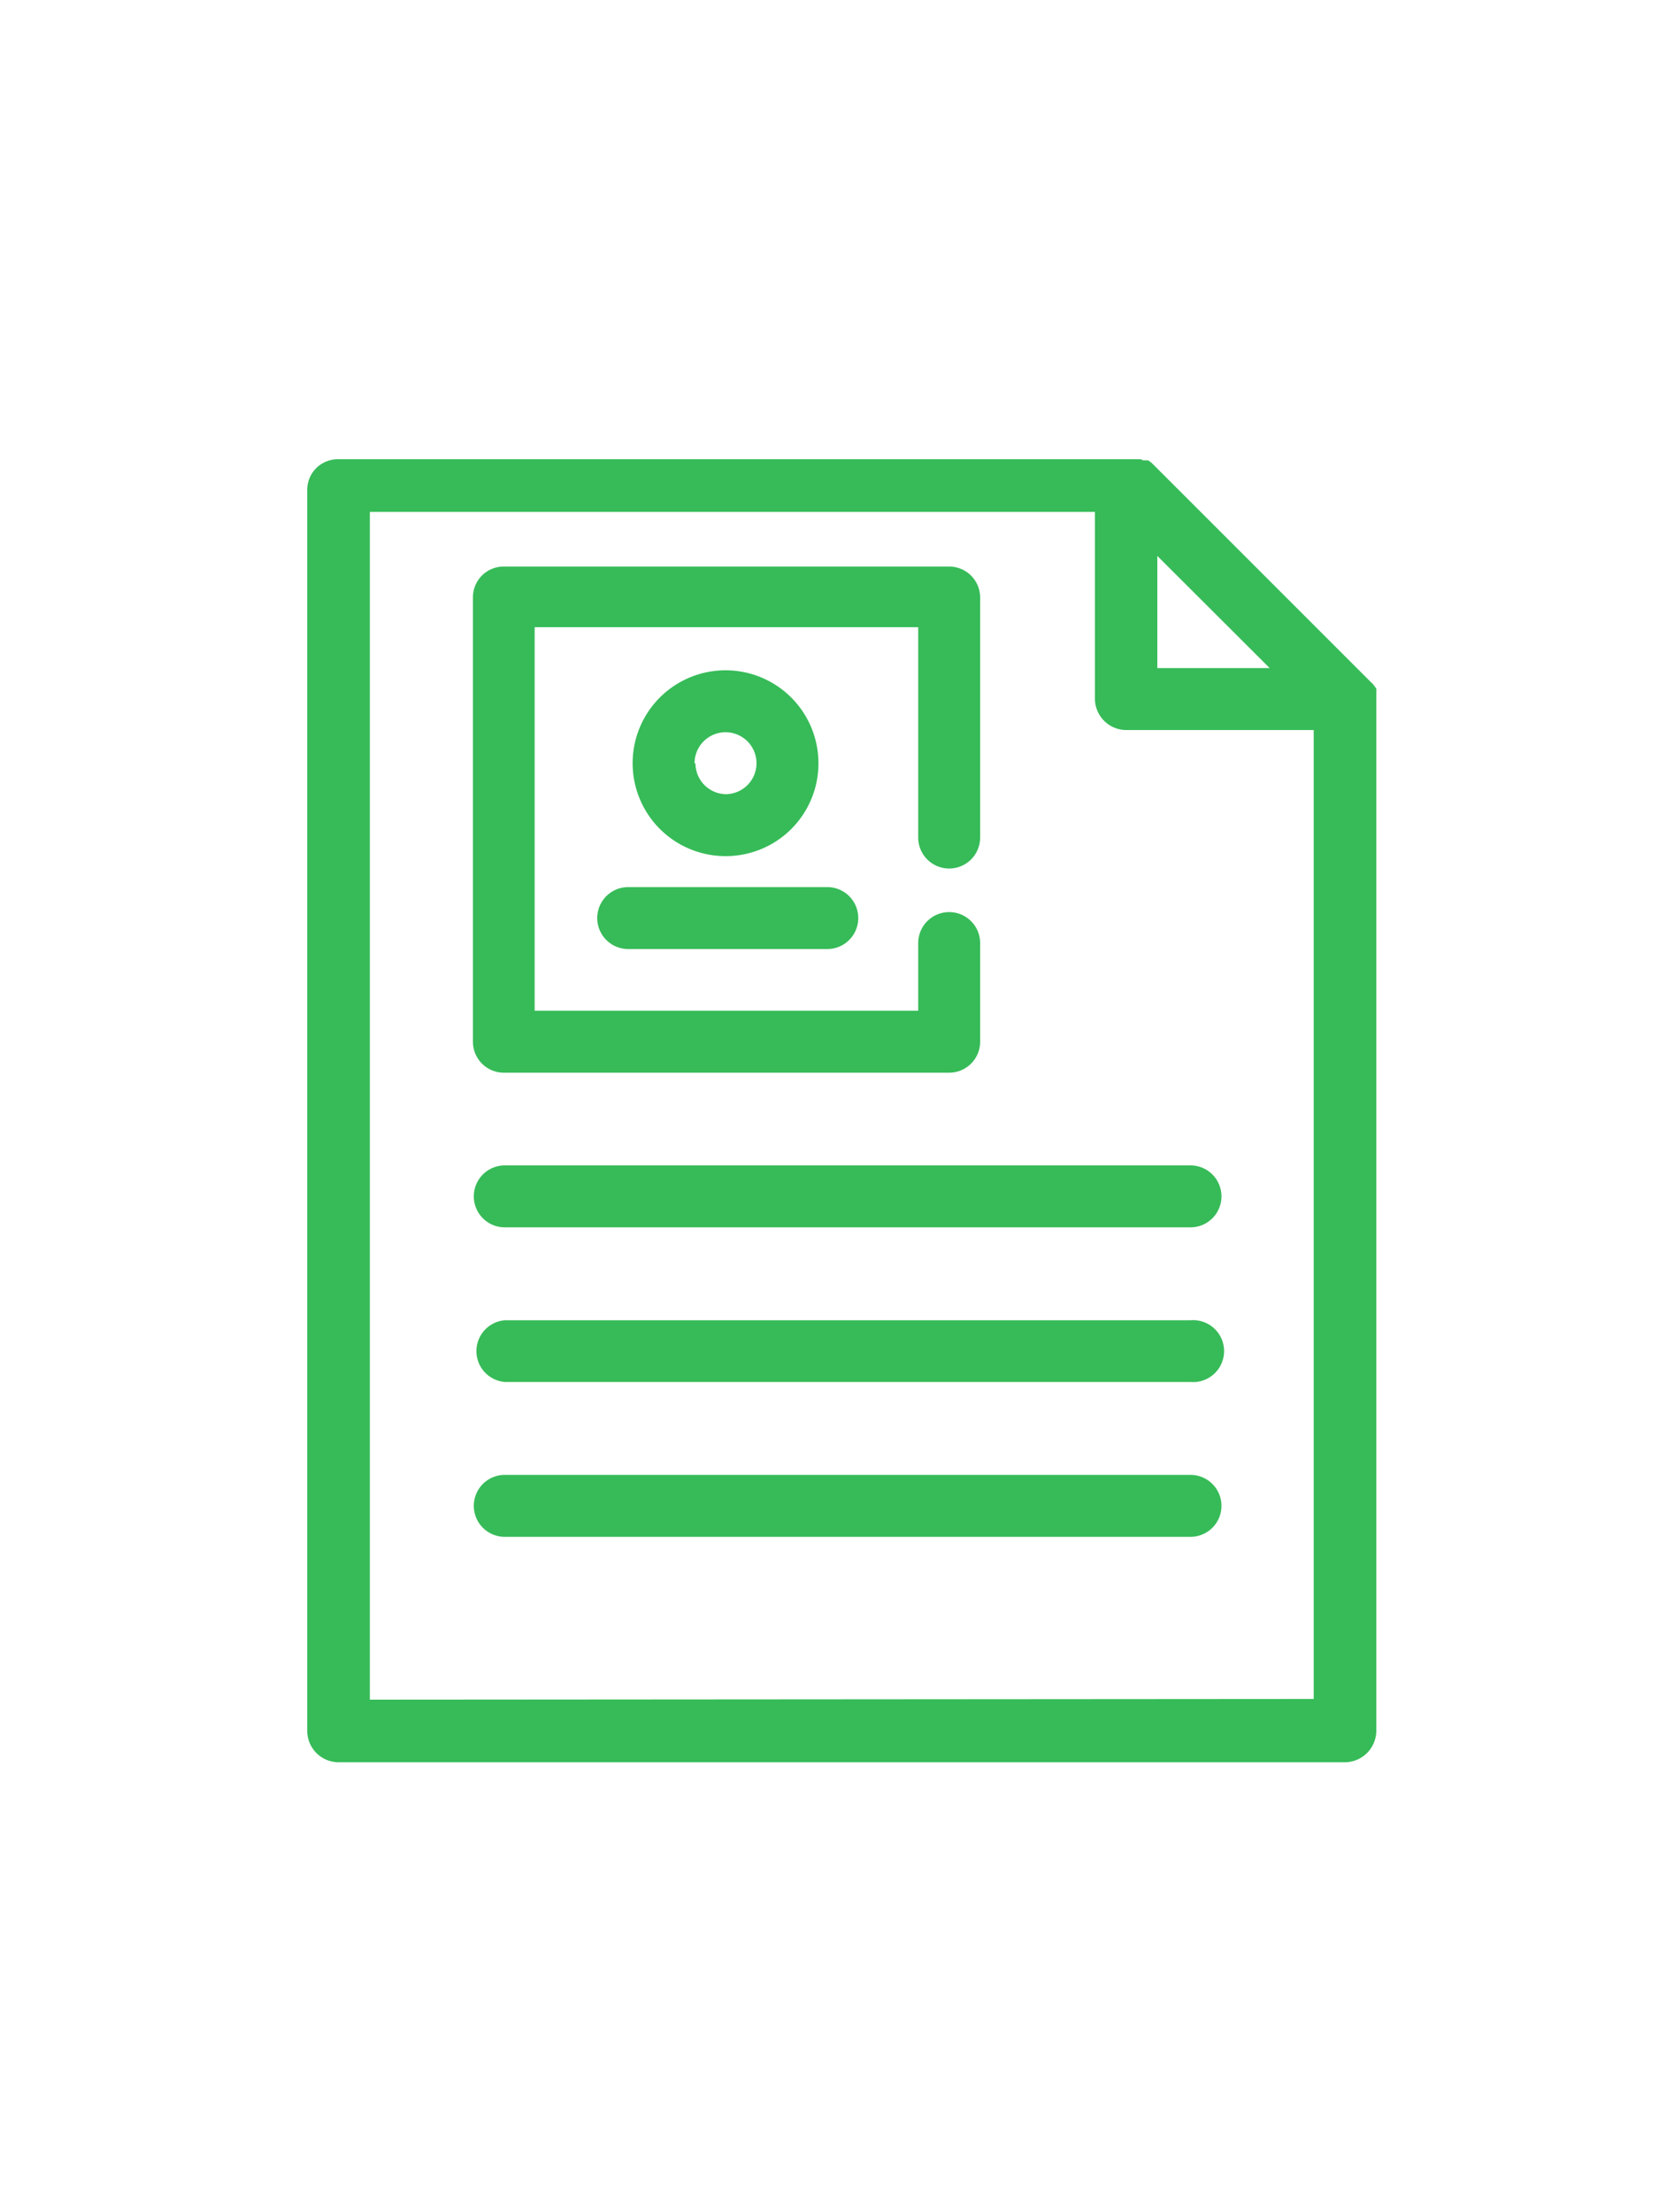 <svg xmlns="http://www.w3.org/2000/svg" viewBox="0 0 75 100"><defs><style>.a{fill:#36bb58;}</style></defs><title>icon-cv--alt</title><path class="a" d="M62.22,31.47s0-.07,0-.1v0a.35.35,0,0,0,0-.11v0a.36.36,0,0,0,0-.11h0a.17.17,0,0,0-.06-.1s0,0,0,0a.33.33,0,0,0-.06-.08s0,0,0,0a.14.14,0,0,0-.06-.07s0,0,0,0a.6.6,0,0,0-.08-.08s0,0,0,0l-9.89-9.89v0l-.09-.07s0,0,0,0l-.08-.05s0,0,0,0a.93.93,0,0,0-.1,0s0,0,0,0l-.12,0h0l-.11-.05h0l-.11,0h0l-.1,0H15.3a1.38,1.38,0,0,0-1.41,1.38V78.24a1.42,1.42,0,0,0,1.41,1.42H60.8a1.43,1.43,0,0,0,1.42-1.42V31.47Zm-9.9-6.34L57.4,30.2H52.32Zm-35.6,51.7V23.14H49.5v8.47A1.42,1.42,0,0,0,50.91,33h8.48v43.8Z"/><path class="a" d="M27,41.5a1.4,1.4,0,0,0,1.4,1.4h9a1.4,1.4,0,0,0,0-2.8H28.37A1.4,1.4,0,0,0,27,41.5Z"/><path class="a" d="M37,34.51a4.2,4.2,0,1,0-4.2,4.19A4.19,4.19,0,0,0,37,34.51Zm-5.6,0a1.4,1.4,0,1,1,1.4,1.39A1.4,1.4,0,0,1,31.44,34.51Z"/><path class="a" d="M22.77,48.49H42.91a1.4,1.4,0,0,0,1.4-1.4V42.63a1.4,1.4,0,1,0-2.8,0v3.06H24.17V28.35H41.51v9.51a1.4,1.4,0,0,0,2.8,0V27a1.4,1.4,0,0,0-1.4-1.39H22.77A1.39,1.39,0,0,0,21.38,27V47.09A1.4,1.4,0,0,0,22.77,48.49Z"/><path class="a" d="M53.82,52.68h-31a1.4,1.4,0,0,0,0,2.8H53.82a1.4,1.4,0,0,0,0-2.8Z"/><path class="a" d="M53.82,59.68h-31a1.4,1.4,0,0,0,0,2.79H53.82a1.4,1.4,0,1,0,0-2.79Z"/><path class="a" d="M53.82,66.67h-31a1.4,1.4,0,0,0,0,2.8H53.82a1.4,1.4,0,1,0,0-2.8Z"/></svg>